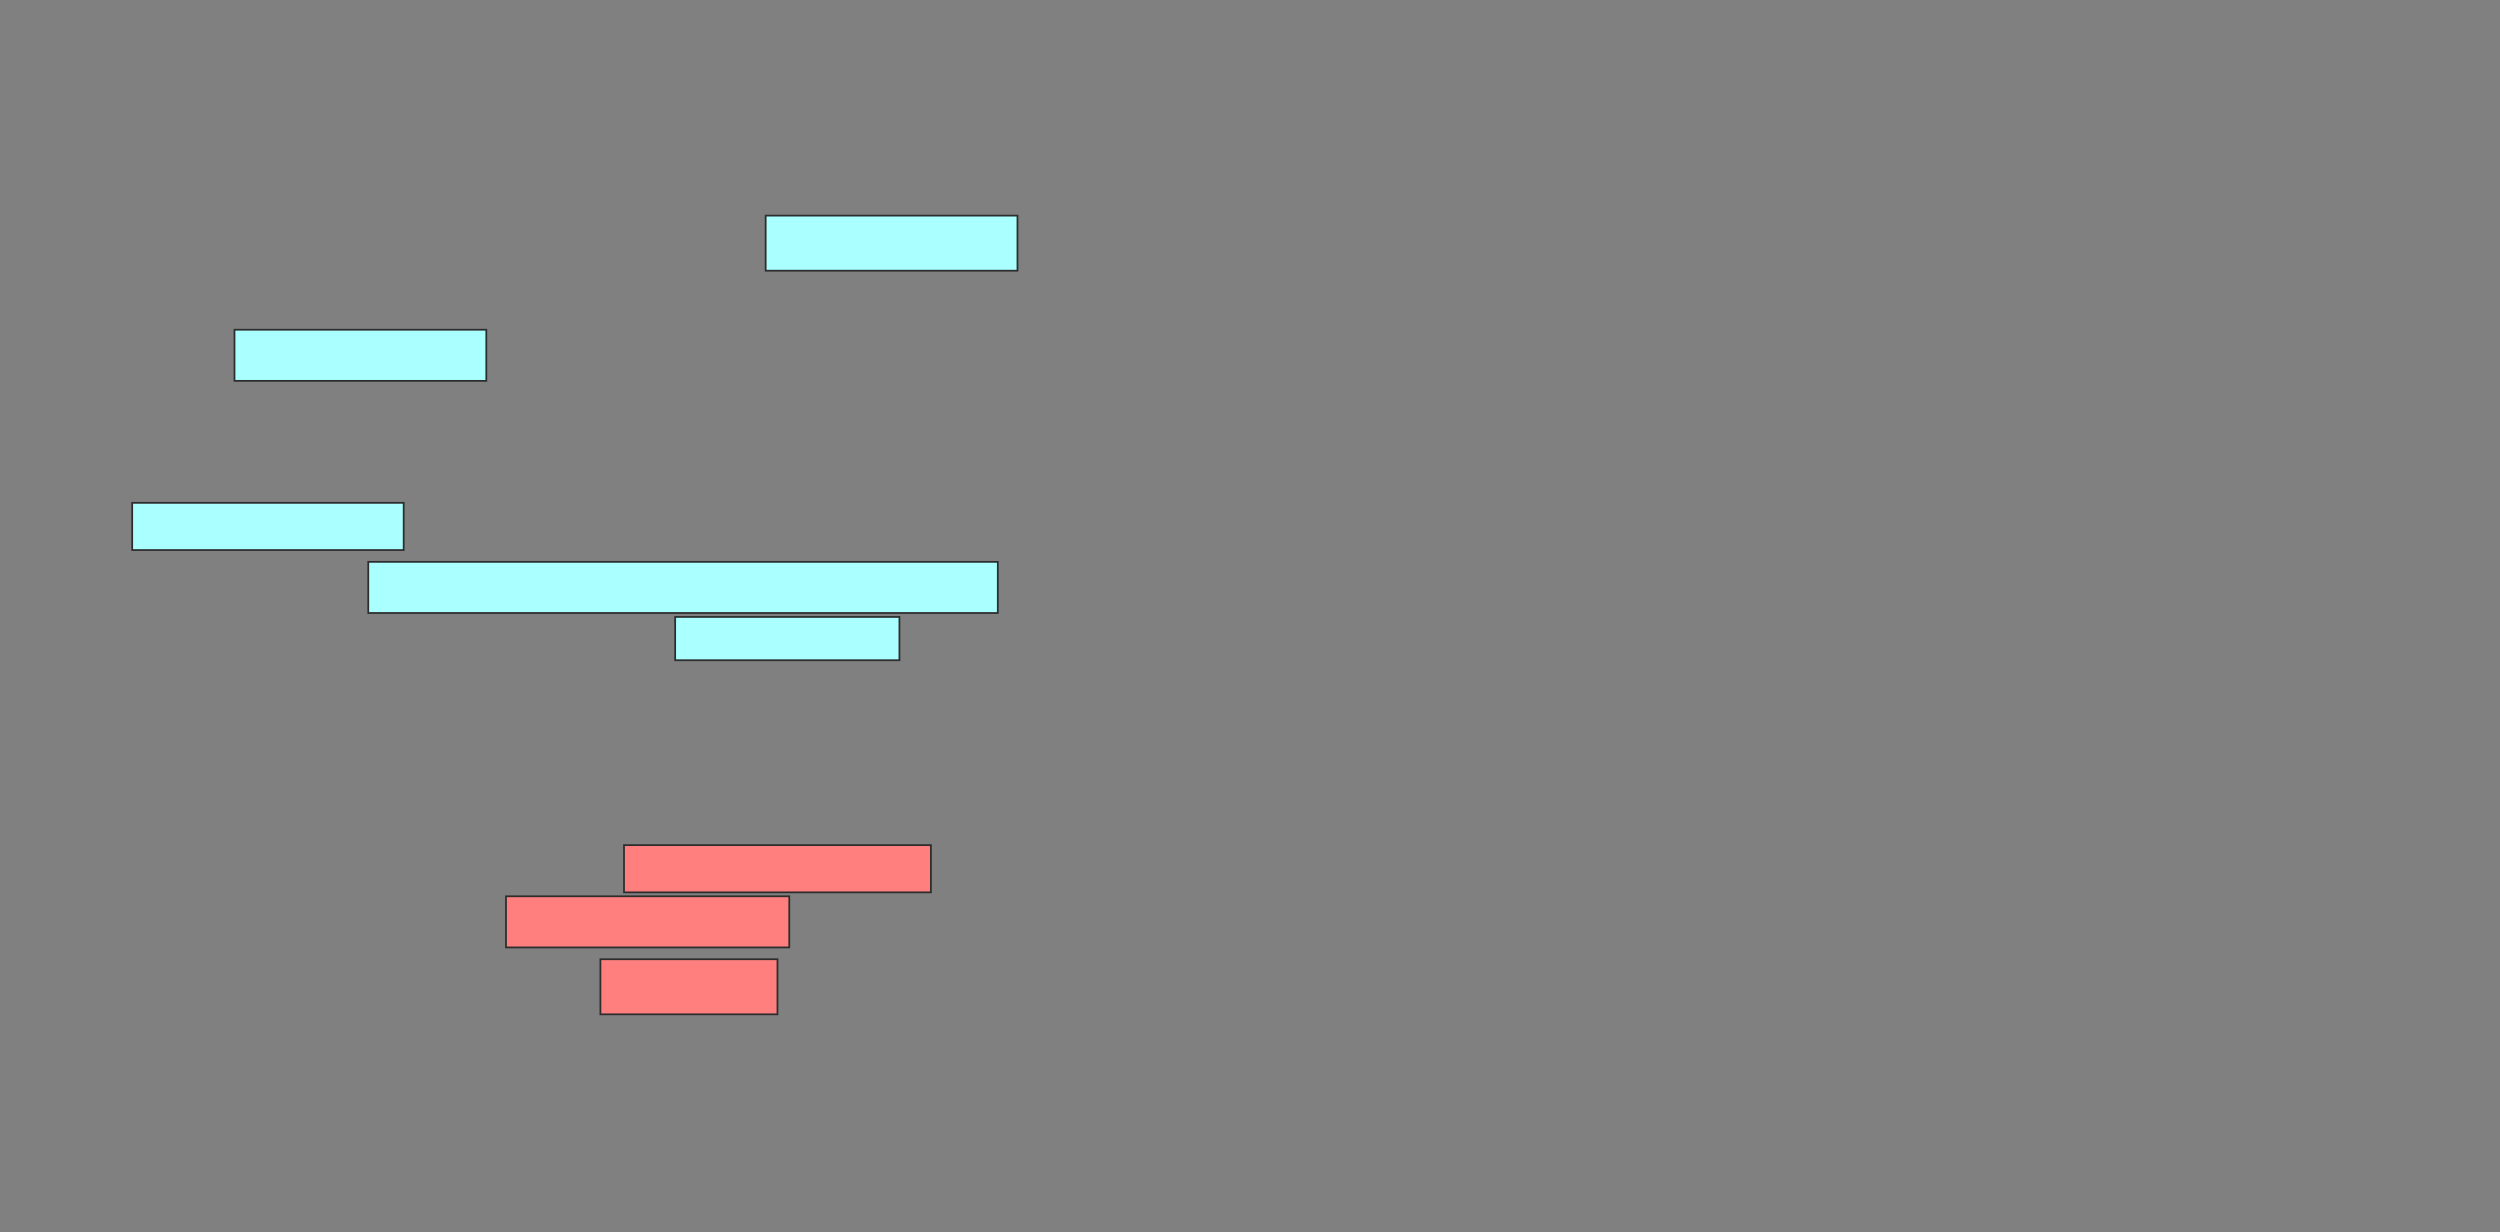 <svg xmlns="http://www.w3.org/2000/svg" width="1412" height="696">
 <rect width="100%" height="100%" fill="#808080" stroke="none"/>
 <!-- Created with Image Occlusion Enhanced -->
 <g>
  <title>Labels</title>
 </g>
 <g>
  <title>Masks</title>
  <g id="e338a516b7f449c59abb5d23524bfa5f-ao-1">
   <rect height="31.111" width="142.222" y="121.778" x="432.444" stroke="#2D2D2D" fill="#aaffff"/>
   <rect height="28.889" width="142.222" y="186.222" x="132.444" stroke="#2D2D2D" fill="#aaffff"/>
  </g>
  <g id="e338a516b7f449c59abb5d23524bfa5f-ao-2">
   <rect height="26.667" width="153.333" y="284" x="74.667" stroke="#2D2D2D" fill="#aaffff"/>
   <rect stroke="#2D2D2D" height="28.889" width="355.556" y="317.333" x="208" fill="#aaffff"/>
   <rect height="24.444" width="126.667" y="348.444" x="381.333" stroke-linecap="null" stroke-linejoin="null" stroke-dasharray="null" stroke="#2D2D2D" fill="#aaffff"/>
  </g>
  <g id="e338a516b7f449c59abb5d23524bfa5f-ao-3" class="qshape">
   <rect height="26.667" width="173.333" y="477.333" x="352.444" stroke-linecap="null" stroke-linejoin="null" stroke-dasharray="null" stroke="#2D2D2D" fill="#FF7E7E" class="qshape"/>
   <rect height="28.889" width="160" y="506.222" x="285.778" stroke-linecap="null" stroke-linejoin="null" stroke-dasharray="null" stroke="#2D2D2D" fill="#FF7E7E" class="qshape"/>
   <rect height="31.111" width="100" y="541.778" x="339.111" stroke-linecap="null" stroke-linejoin="null" stroke-dasharray="null" stroke="#2D2D2D" fill="#FF7E7E" class="qshape"/>
  </g>
 </g>
</svg>